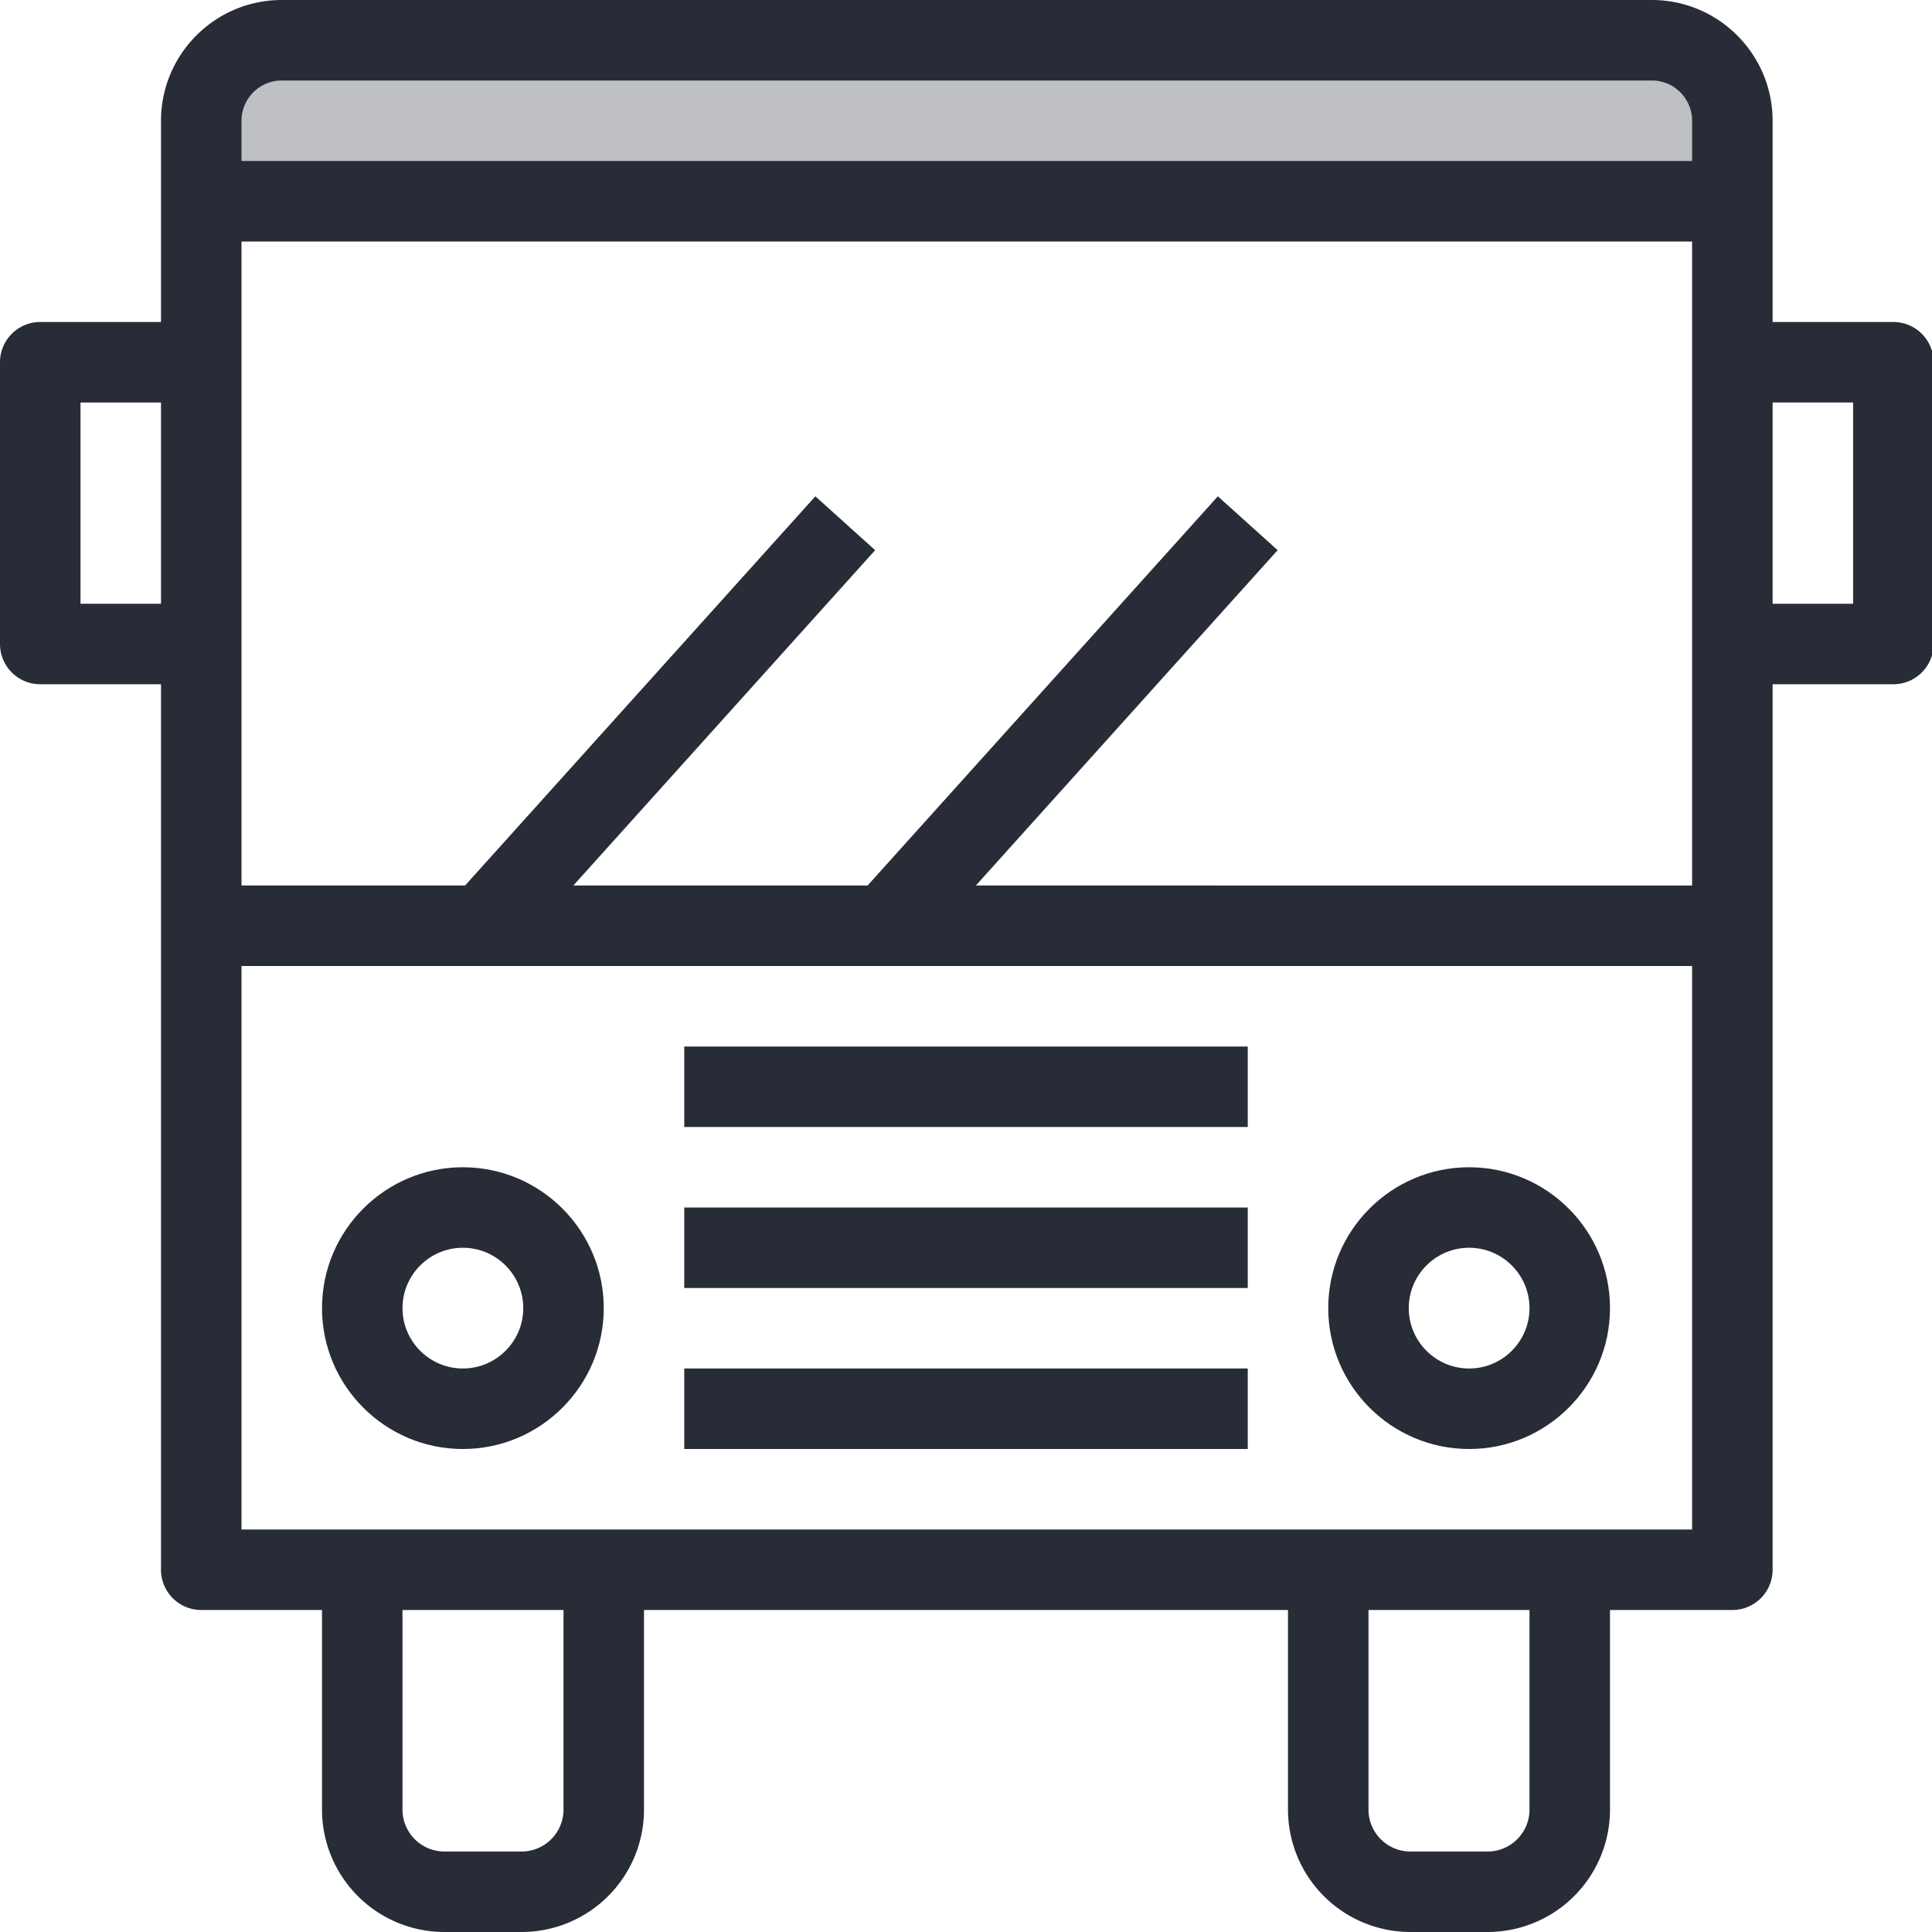 <svg xmlns="http://www.w3.org/2000/svg" viewBox="0 0 48 48"><style>.st0{fill:none}.st1{fill:#bec0c3}.st2{fill:#282c36}.st3{fill:none;stroke:#282c36;stroke-width:2;stroke-linejoin:round;stroke-miterlimit:10}.st4{fill:#292d37}</style><path class="st0" d="M0 0h48v48H0z" id="Boundary"/><g id="Design"><g id="XMLID_61_"><path class="st1" d="M43.04 3v2H5V3c0-1.1.9-2 2-2h34.04c1.1 0 2 .9 2 2z"/><path class="st2" d="M11.5 29C9.57 29 8 30.57 8 32.5S9.57 36 11.5 36s3.5-1.57 3.5-3.5-1.57-3.5-3.5-3.5zm0 5c-.827 0-1.5-.673-1.5-1.5s.673-1.5 1.5-1.5 1.5.673 1.5 1.5-.673 1.5-1.5 1.5zm25-5c-1.93 0-3.5 1.57-3.5 3.5s1.57 3.5 3.5 3.5 3.5-1.57 3.5-3.5-1.57-3.5-3.5-3.5zm0 5c-.827 0-1.5-.673-1.5-1.5s.673-1.5 1.5-1.5 1.5.673 1.5 1.5-.673 1.5-1.5 1.5zM17 26h14v2H17zm0 4h14v2H17zm0 4h14v2H17z"/><path class="st2" d="M47.04 8h-3V3c0-1.654-1.346-3-3-3H7C5.346 0 4 1.346 4 3v5H1a1 1 0 0 0-1 1v7a1 1 0 0 0 1 1h3v22a1 1 0 0 0 1 1h3v4.96A3.043 3.043 0 0 0 11.04 48h1.92A3.043 3.043 0 0 0 16 44.96V40h16v4.96A3.043 3.043 0 0 0 35.04 48h1.92A3.043 3.043 0 0 0 40 44.96V40h3.04a1 1 0 0 0 1-1V17h3a1 1 0 0 0 1-1V9a1 1 0 0 0-1-1zm-5 8v6H24.245l7.498-8.331-1.486-1.338L21.555 22h-7.31l7.498-8.331-1.486-1.338L11.555 22H6V6h36.04v10zM7 2h34.04c.551 0 1 .448 1 1v1H6V3c0-.552.449-1 1-1zm-5 8h2v5H2v-5zm12 34.96c0 .573-.467 1.04-1.04 1.04h-1.92c-.573 0-1.04-.467-1.04-1.04V40h4v4.96zm24 0c0 .573-.467 1.04-1.04 1.04h-1.92c-.573 0-1.04-.467-1.04-1.04V40h4v4.96zM39 38H6V24h36.04v14H39zm7.04-23h-2v-5h2v5z"/></g></g></svg>